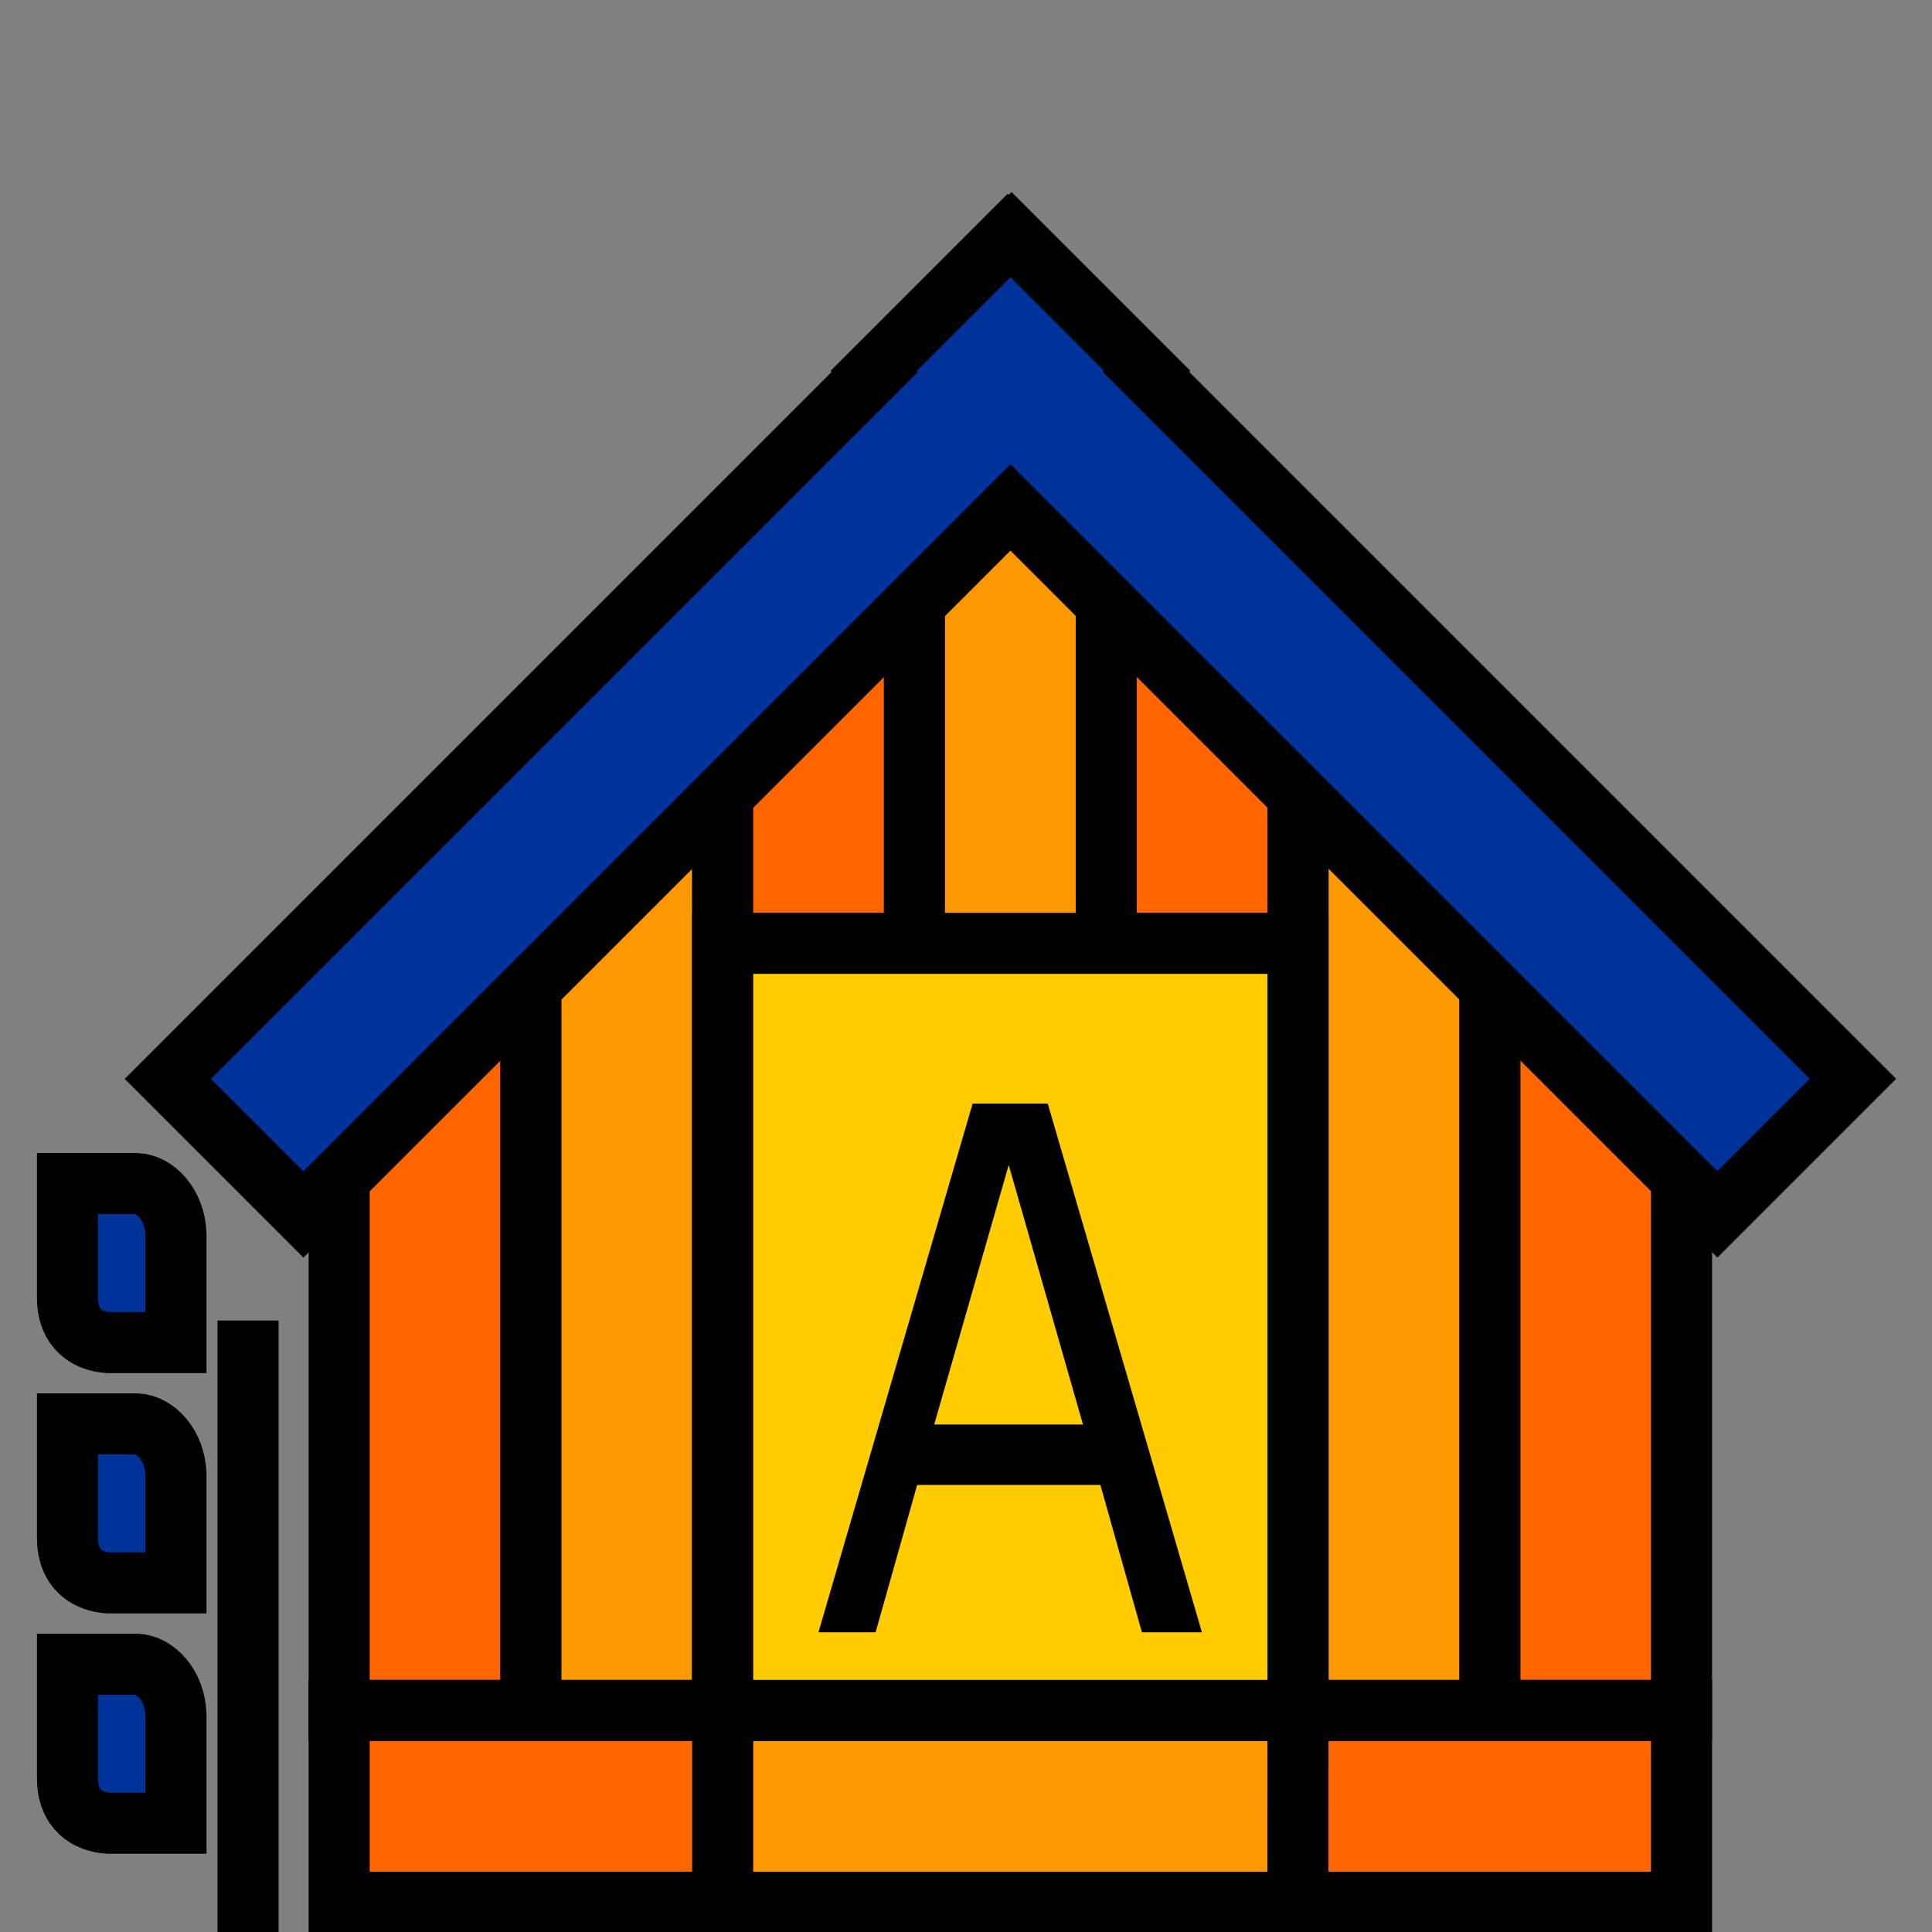 <?xml version="1.0" encoding="UTF-8" standalone="no"?>
<!-- Created with Inkscape (http://www.inkscape.org/) -->

<svg
   width="150mm"
   height="150mm"
   viewBox="0 0 150 150"
   version="1.1"
   id="svg1"
   xml:space="preserve"
   sodipodi:docname="barn.svg"
   inkscape:version="1.3 (0e150ed6c4, 2023-07-21)"
   xmlns:inkscape="http://www.inkscape.org/namespaces/inkscape"
   xmlns:sodipodi="http://sodipodi.sourceforge.net/DTD/sodipodi-0.dtd"
   xmlns:xlink="http://www.w3.org/1999/xlink"
   xmlns="http://www.w3.org/2000/svg"
   xmlns:svg="http://www.w3.org/2000/svg"><rect x="0" y="0" width="150" height="150" fill="#808080" stroke="none"/><sodipodi:namedview
     id="namedview1"
     pagecolor="#ffffff"
     bordercolor="#cccccc"
     borderopacity="1"
     inkscape:showpageshadow="0"
     inkscape:pageopacity="1"
     inkscape:pagecheckerboard="0"
     inkscape:deskcolor="#d1d1d1"
     inkscape:document-units="mm"
     inkscape:zoom="0.37511278"
     inkscape:cx="283.91461"
     inkscape:cy="649.13811"
     inkscape:window-width="1600"
     inkscape:window-height="837"
     inkscape:window-x="-8"
     inkscape:window-y="-8"
     inkscape:window-maximized="1"
     inkscape:current-layer="g3" /><defs
     id="defs1"><color-profile
       name="Agfa-:-Swop-Standard"
       xlink:href="../../../Windows/system32/spool/drivers/color/RSWOP.icm"
       id="color-profile1" /></defs><g
     inkscape:label="Warstwa 1"
     inkscape:groupmode="layer"
     id="layer1"
     transform="translate(0.935,40.16)"><g
       id="g4-4"
       transform="translate(-147.237,-253.231)" /><g
       inkscape:label="Warstwa 1"
       id="layer1-5"
       transform="translate(-621.127,-281.153)" /><g
       id="g4-9"
       transform="matrix(0.421,0,0,0.421,-518.151,-112.081)" /><g
       id="path27-5"
       transform="matrix(7.979,0,0,7.979,-994.822,-844.46)" /><g
       id="g31-6"
       transform="matrix(7.979,0,0,7.979,-998.812,-865.623)"
       style="stroke:#ffffff;stroke-width:1;stroke-linecap:round;stroke-linejoin:round;stroke-dasharray:none;stroke-opacity:1"><g
         id="g932-1"
         inkscape:export-filename="SA wlepka"
         inkscape:export-xdpi="101.6"
         inkscape:export-ydpi="101.6"
         transform="translate(-41.449,13.373)"
         style="stroke-width:1.253"><g
           id="g7-6"
           transform="translate(18.08,-1.74)" /></g></g><g
       inkscape:label="Warstwa 1"
       id="layer1-4"
       transform="translate(-820.236,-292.345)" /><g
       id="g4-9-5-8"
       transform="matrix(0.154,0,0,0.154,-722.523,-45.255)" /><g
       id="g4-9-5"
       transform="matrix(0.154,0,0,0.154,-523.413,-34.062)" /><g
       id="g24"
       transform="matrix(0.98,0,0,0.98,-155.535,-286.66)"><g
         id="g20"
         transform="matrix(1.082,0,0,1.082,4.643,-11.96)"><g
           id="g6-3-6"
           transform="matrix(2,0,0,2,182.237,295.185)"
           inkscape:transform-center-x="115.71072"
           inkscape:transform-center-y="-139.65087"><g
             id="g2"
             transform="matrix(3.418,0,0,3.418,-83.027,-67.209)"><g
               id="g3"
               transform="translate(0,2.054)"><rect
                 style="fill:#ff6600;stroke:#000000;stroke-width:0.654;stroke-linecap:square;stroke-linejoin:miter;stroke-dasharray:none;stroke-opacity:1"
                 id="rect1-9-3-4"
                 width="2.054"
                 height="8.216"
                 x="21.966"
                 y="20.156" /><path
                 id="rect1-8-73-6-1"
                 style="fill:#ff9900;stroke:#000000;stroke-width:0.654;stroke-linecap:square;stroke-linejoin:miter;stroke-dasharray:none;stroke-opacity:1"
                 d="m 24.02,18.102 v 2.054 8.216 h 2.054 v -8.216 -2.054 z" /><path
                 id="rect1-8-2-4-0-6"
                 style="fill:#ff6600;stroke:#000000;stroke-width:0.654;stroke-linecap:square;stroke-linejoin:miter;stroke-dasharray:none;stroke-opacity:1"
                 d="m 26.074,16.048 v 2.054 2.054 8.216 h 2.054 v -8.216 -2.054 -2.054 z" /><rect
                 style="fill:#ff6600;stroke:#000000;stroke-width:0.654;stroke-linecap:square;stroke-linejoin:miter;stroke-dasharray:none;stroke-opacity:1"
                 id="rect1-5-2-1-4"
                 width="2.054"
                 height="8.216"
                 x="-36.344"
                 y="20.156"
                 transform="scale(-1,1)" /><path
                 id="rect1-8-7-0-7-7"
                 style="fill:#ff9900;stroke:#000000;stroke-width:0.654;stroke-linecap:square;stroke-linejoin:miter;stroke-dasharray:none;stroke-opacity:1"
                 d="m 34.29,18.102 v 2.054 8.216 h -2.054 v -8.216 -2.054 z" /><path
                 id="rect1-8-2-7-7-1-9"
                 style="fill:#ff6600;stroke:#000000;stroke-width:0.654;stroke-linecap:square;stroke-linejoin:miter;stroke-dasharray:none;stroke-opacity:1"
                 d="m 32.236,16.048 v 2.054 2.054 8.216 h -2.054 v -8.216 -2.054 -2.054 z" /><path
                 id="rect1-8-2-6-6-9-65"
                 style="fill:#ff9900;stroke:#000000;stroke-width:0.654;stroke-linecap:square;stroke-linejoin:miter;stroke-dasharray:none;stroke-opacity:1"
                 d="m 28.128,13.994 v 2.054 2.054 2.054 8.216 h 2.054 v -8.216 -2.054 -2.054 h 6.8e-5 v -2.054 z" /><path
                 id="rect1-8-2-6-8-6-7-7"
                 style="fill:#ff6600;stroke:#000000;stroke-width:0.654;stroke-linecap:square;stroke-linejoin:miter;stroke-dasharray:none;stroke-opacity:1"
                 d="m 36.344,28.373 h -2.054 -2.054 -2.054 -8.216 v 2.054 h 8.216 2.054 2.054 v 6.7e-5 h 2.054 z" /><path
                 id="rect1-8-2-6-8-3-5-0-61"
                 style="fill:#ff9900;stroke:#000000;stroke-width:0.654;stroke-linecap:square;stroke-linejoin:miter;stroke-dasharray:none;stroke-opacity:1"
                 d="M 32.236,28.373 H 31.356 30.476 29.595 26.074 v 2.054 h 3.521 0.88 0.88 v 6.7e-5 h 0.88 z" /><path
                 id="rect1-8-2-6-2-7-7-00"
                 style="fill:#003399;stroke:#000000;stroke-width:0.654;stroke-linecap:square;stroke-linejoin:miter;stroke-dasharray:none;stroke-opacity:1"
                 d="m 29.143,12.572 -1.452,1.452 0.012,0.012 -1.117,1.117 -1.291,1.291 -5.164,5.164 1.452,1.452 5.164,-5.164 1.291,-1.291 1.118,-1.118 1.117,1.117 1.291,1.291 5.164,5.164 1.452,-1.452 -5.164,-5.164 -1.291,-1.291 -1.117,-1.117 0.012,-0.012 -1.452,-1.452 -0.012,0.012 z" /><path
                 id="rect1-8-4-7-0-6-2"
                 style="fill:#ffcc00;stroke:#000000;stroke-width:0.654;stroke-linecap:square;stroke-linejoin:miter;stroke-dasharray:none;stroke-opacity:1"
                 d="m 26.074,20.156 v 8.216 h 2.054 2.054 2.054 v -8.216 h -2.054 -2.054 z" /><path
                 style="font-size:6.973px;line-height:1.25;font-family:Sans;-inkscape-font-specification:Sans;stroke-width:0.174"
                 d="m 34.868,24.651 h -0.718 l -0.497,-1.413 h -2.193 l -0.497,1.413 h -0.684 l 1.845,-5.07 h 0.899 z m -1.423,-1.992 -0.889,-2.489 -0.892,2.489 z"
                 id="text1-6-9-11"
                 transform="scale(0.895,1.117)"
                 aria-label="A" /><path
                 style="fill:#ffffff;stroke:#000000;stroke-width:0.654;stroke-linecap:square;stroke-linejoin:miter;stroke-dasharray:none;stroke-opacity:1"
                 d="M 20.99,30.427 V 24.523"
                 id="path4-0-3-3" /><path
                 id="rect4-3-8-4"
                 style="fill:#003399;stroke:#000000;stroke-width:0.654;stroke-linecap:square"
                 d="m 19.056,22.729 h 0.738 c 0.202,0.006 0.414,0.224 0.424,0.541 v 1.162 h -0.724 c -0.219,-0.013 -0.436,-0.141 -0.438,-0.478 z"
                 sodipodi:nodetypes="ccccccc" /><path
                 id="rect4-7-5-2-5"
                 style="fill:#003399;stroke:#000000;stroke-width:0.654;stroke-linecap:square"
                 d="m 19.056,25.303 h 0.738 c 0.202,0.006 0.414,0.224 0.424,0.541 v 1.162 h -0.724 c -0.219,-0.013 -0.436,-0.141 -0.438,-0.478 z"
                 sodipodi:nodetypes="ccccccc" /><path
                 id="rect4-9-5-8-63"
                 style="fill:#003399;stroke:#000000;stroke-width:0.654;stroke-linecap:square"
                 d="m 19.056,27.877 h 0.738 c 0.202,0.006 0.414,0.224 0.424,0.541 v 1.162 h -0.724 c -0.219,-0.013 -0.436,-0.141 -0.438,-0.478 z"
                 sodipodi:nodetypes="ccccccc" /></g></g></g></g></g></g><style
     id="style833" /><style
     id="style833-6" /></svg>
